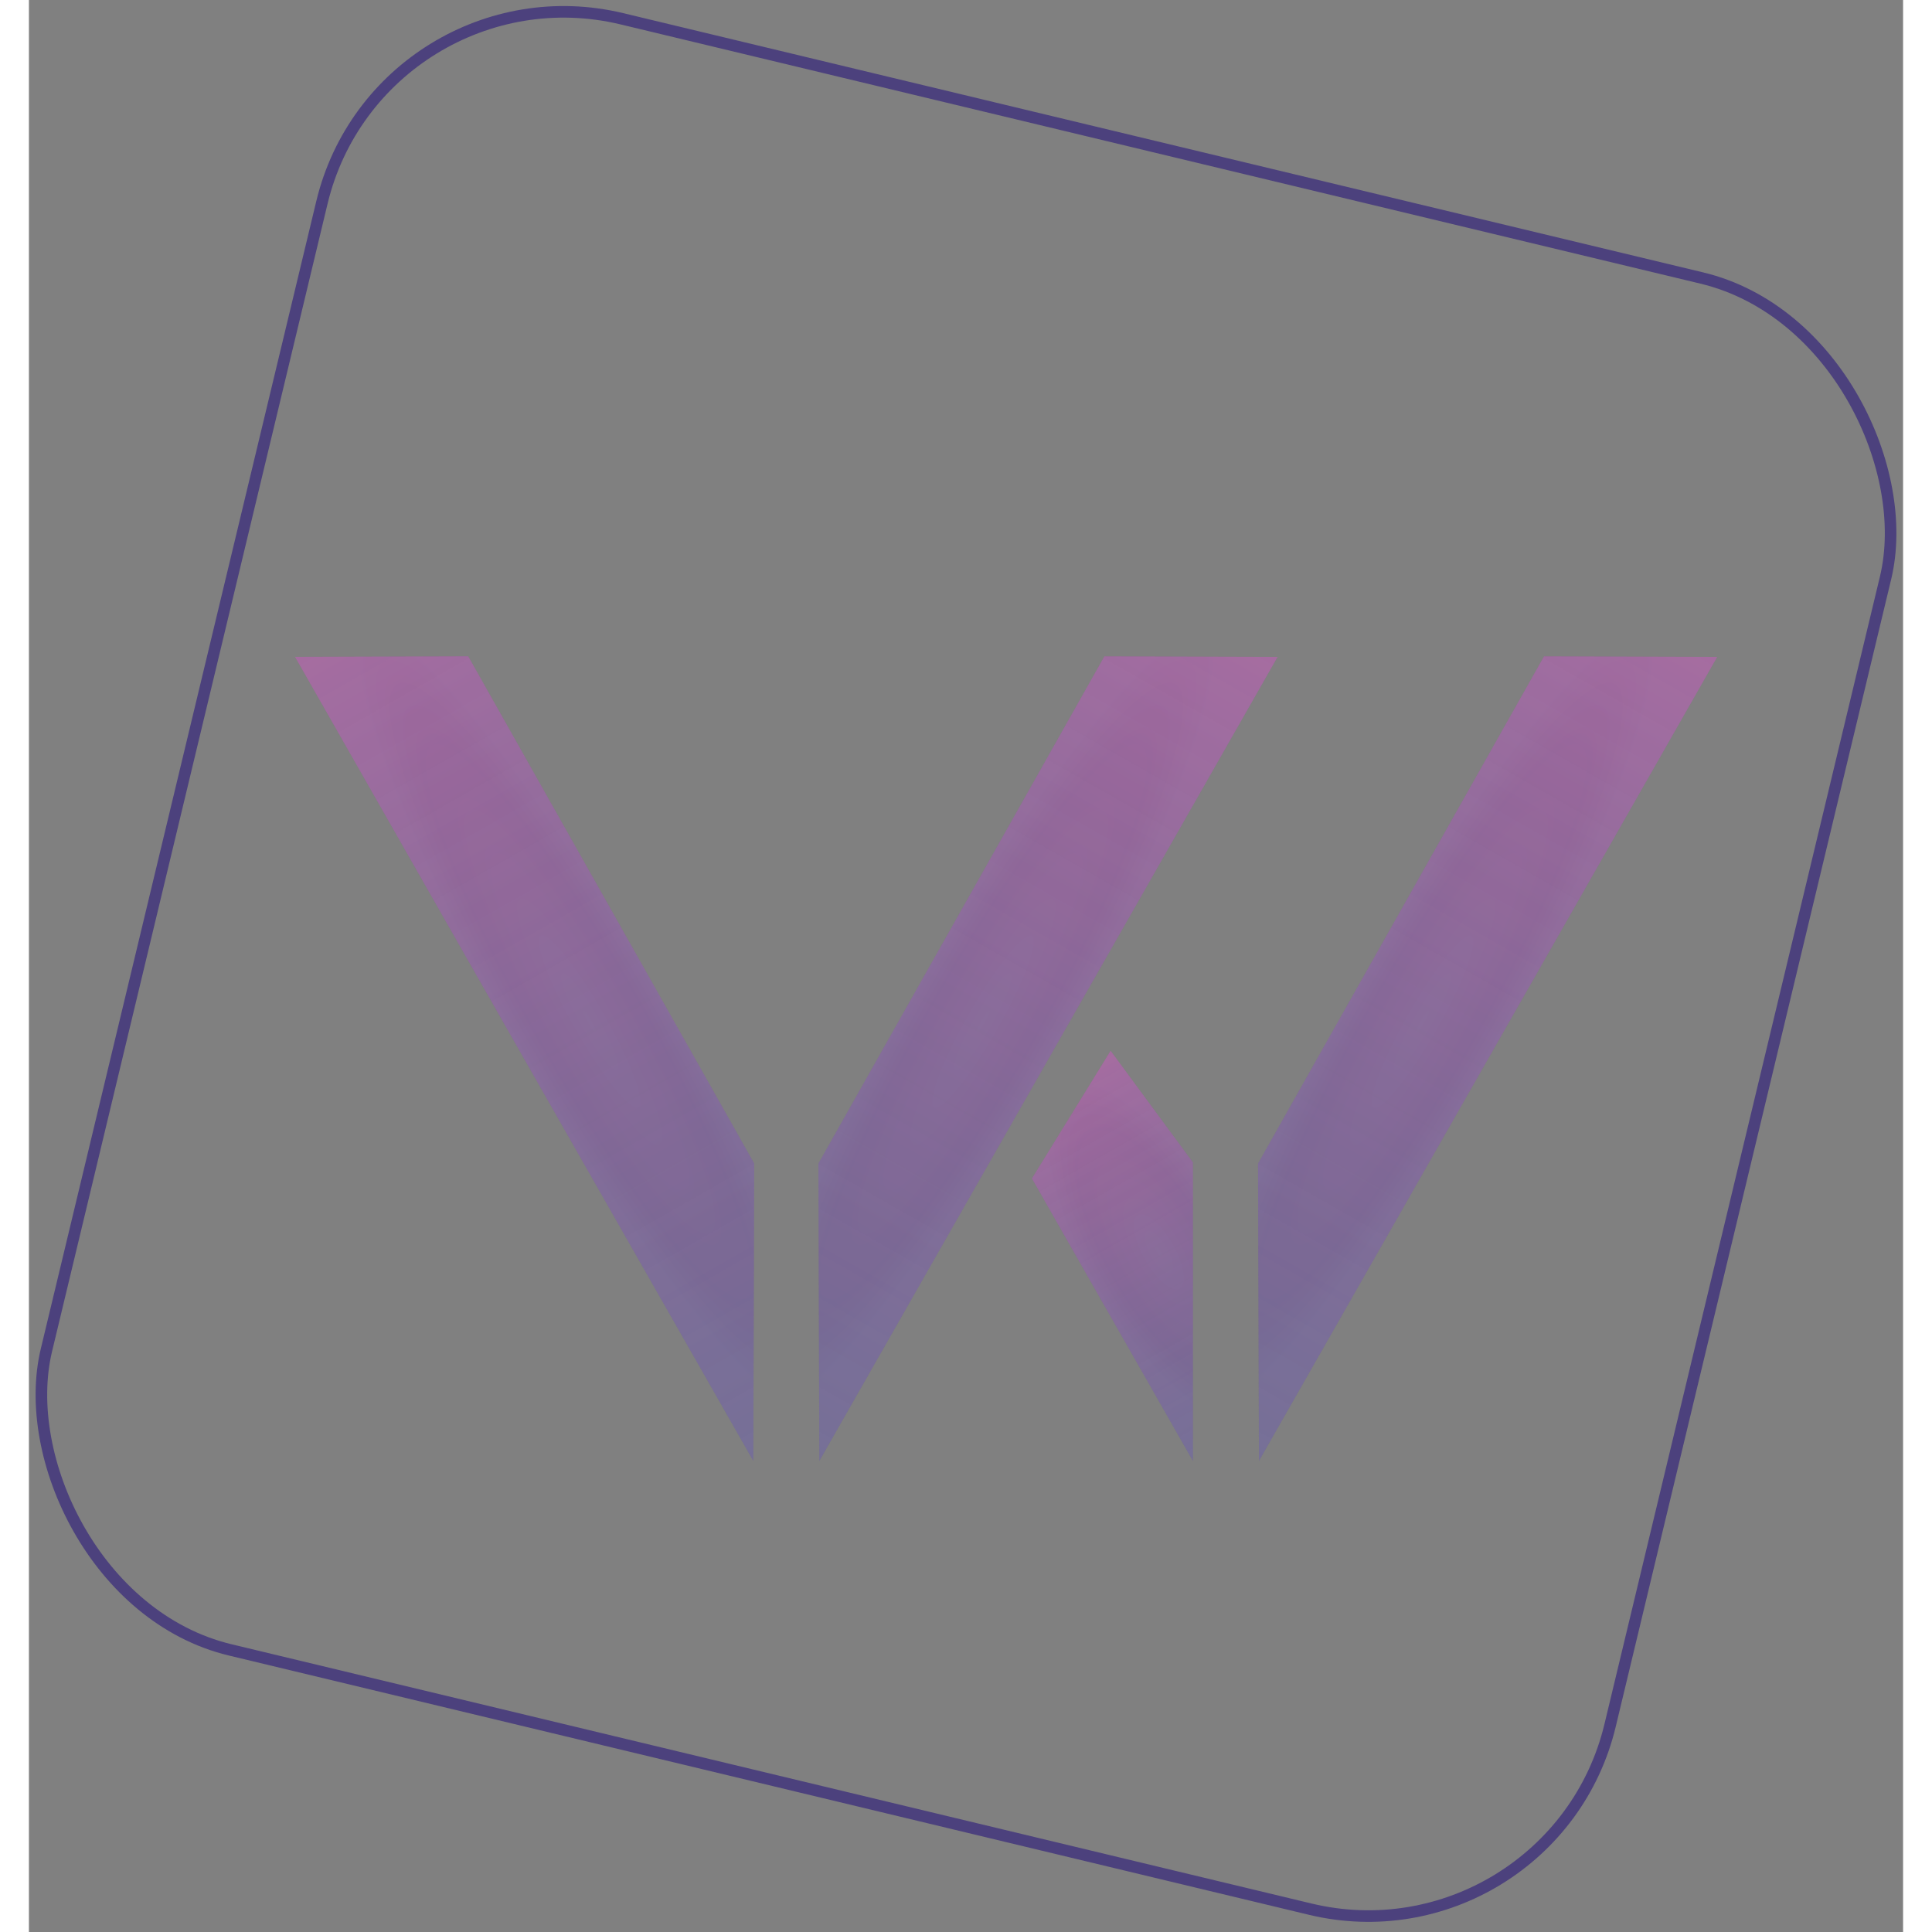          <svg width="65" height="65" viewBox="0 0 162 167" fill="none" xmlns="http://www.w3.org/2000/svg">
            <rect x="0" y="0" width="162" height="167" fill="#808080" stroke="none"/>
            <rect x="30.344" y="-3.397" width="139" height="145" rx="21.5" transform="rotate(13.499 30.344 -3.397)" stroke="#210D7B" stroke-opacity="0.55"/>
            <path d="M23 56.776L37.974 56.73L62.694 100.572L62.614 126.28L23 56.776Z" fill="url(#paint0_linear_2_2)" fill-opacity="0.75"/>
            <path d="M23 56.776L37.974 56.73L62.694 100.572L62.614 126.28L23 56.776Z" fill="url(#paint1_diamond_2_2)" fill-opacity="0.2"/>
            <path d="M86.698 101.867L93.5 90.826L100.614 100.477L100.614 126.283L86.698 101.867Z" fill="url(#paint2_linear_2_2)" fill-opacity="0.75"/>
            <path d="M86.698 101.867L93.5 90.826L100.614 100.477L100.614 126.283L86.698 101.867Z" fill="url(#paint3_diamond_2_2)" fill-opacity="0.2"/>
            <path d="M107.936 56.78L92.963 56.733L68.242 100.575L68.322 126.283L107.936 56.78Z" fill="url(#paint4_linear_2_2)" fill-opacity="0.75"/>
            <path d="M107.936 56.78L92.963 56.733L68.242 100.575L68.322 126.283L107.936 56.78Z" fill="url(#paint5_diamond_2_2)" fill-opacity="0.2"/>
            <path d="M145.936 56.78L130.963 56.733L106.242 100.575L106.322 126.283L145.936 56.78Z" fill="url(#paint6_linear_2_2)" fill-opacity="0.75"/>
            <path d="M145.936 56.78L130.963 56.733L106.242 100.575L106.322 126.283L145.936 56.78Z" fill="url(#paint7_diamond_2_2)" fill-opacity="0.2"/>
            <defs>
            <linearGradient id="paint0_linear_2_2" x1="28.661" y1="53.55" x2="68.275" y2="123.053" gradientUnits="userSpaceOnUse">
            <stop stop-color="#A12A91" stop-opacity="0.8"/>
            <stop offset="1" stop-color="#210D7B" stop-opacity="0.55"/>
            </linearGradient>
            <radialGradient id="paint1_diamond_2_2" cx="0" cy="0" r="1" gradientUnits="userSpaceOnUse" gradientTransform="translate(48.468 88.302) rotate(60.318) scale(40 6.516)">
            <stop stop-color="#ECEAF8"/>
            <stop offset="0.35" stop-color="#EBD7EF"/>
            <stop offset="0.7" stop-color="#DED2E9"/>
            <stop offset="1" stop-color="#EAEDFB"/>
            </radialGradient>
            <linearGradient id="paint2_linear_2_2" x1="89.167" y1="93.296" x2="106.165" y2="123.119" gradientUnits="userSpaceOnUse">
            <stop stop-color="#A12A91" stop-opacity="0.8"/>
            <stop offset="1" stop-color="#210D7B" stop-opacity="0.55"/>
            </linearGradient>
            <radialGradient id="paint3_diamond_2_2" cx="0" cy="0" r="1" gradientUnits="userSpaceOnUse" gradientTransform="translate(97.666 108.208) rotate(60.318) scale(17.163 6.389)">
            <stop stop-color="#ECEAF8"/>
            <stop offset="0.35" stop-color="#EBD7EF"/>
            <stop offset="0.7" stop-color="#DED2E9"/>
            <stop offset="1" stop-color="#EAEDFB"/>
            </radialGradient>
            <linearGradient id="paint4_linear_2_2" x1="102.275" y1="53.553" x2="62.661" y2="123.056" gradientUnits="userSpaceOnUse">
            <stop stop-color="#A12A91" stop-opacity="0.8"/>
            <stop offset="1" stop-color="#210D7B" stop-opacity="0.55"/>
            </linearGradient>
            <radialGradient id="paint5_diamond_2_2" cx="0" cy="0" r="1" gradientUnits="userSpaceOnUse" gradientTransform="translate(82.468 88.305) rotate(119.682) scale(40 6.516)">
            <stop stop-color="#ECEAF8"/>
            <stop offset="0.35" stop-color="#EBD7EF"/>
            <stop offset="0.7" stop-color="#DED2E9"/>
            <stop offset="1" stop-color="#EAEDFB"/>
            </radialGradient>
            <linearGradient id="paint6_linear_2_2" x1="140.275" y1="53.553" x2="100.661" y2="123.056" gradientUnits="userSpaceOnUse">
            <stop stop-color="#A12A91" stop-opacity="0.8"/>
            <stop offset="1" stop-color="#210D7B" stop-opacity="0.55"/>
            </linearGradient>
            <radialGradient id="paint7_diamond_2_2" cx="0" cy="0" r="1" gradientUnits="userSpaceOnUse" gradientTransform="translate(120.468 88.305) rotate(119.682) scale(40 6.516)">
            <stop stop-color="#ECEAF8"/>
            <stop offset="0.35" stop-color="#EBD7EF"/>
            <stop offset="0.7" stop-color="#DED2E9"/>
            <stop offset="1" stop-color="#EAEDFB"/>
            </radialGradient>
            </defs>
            </svg>